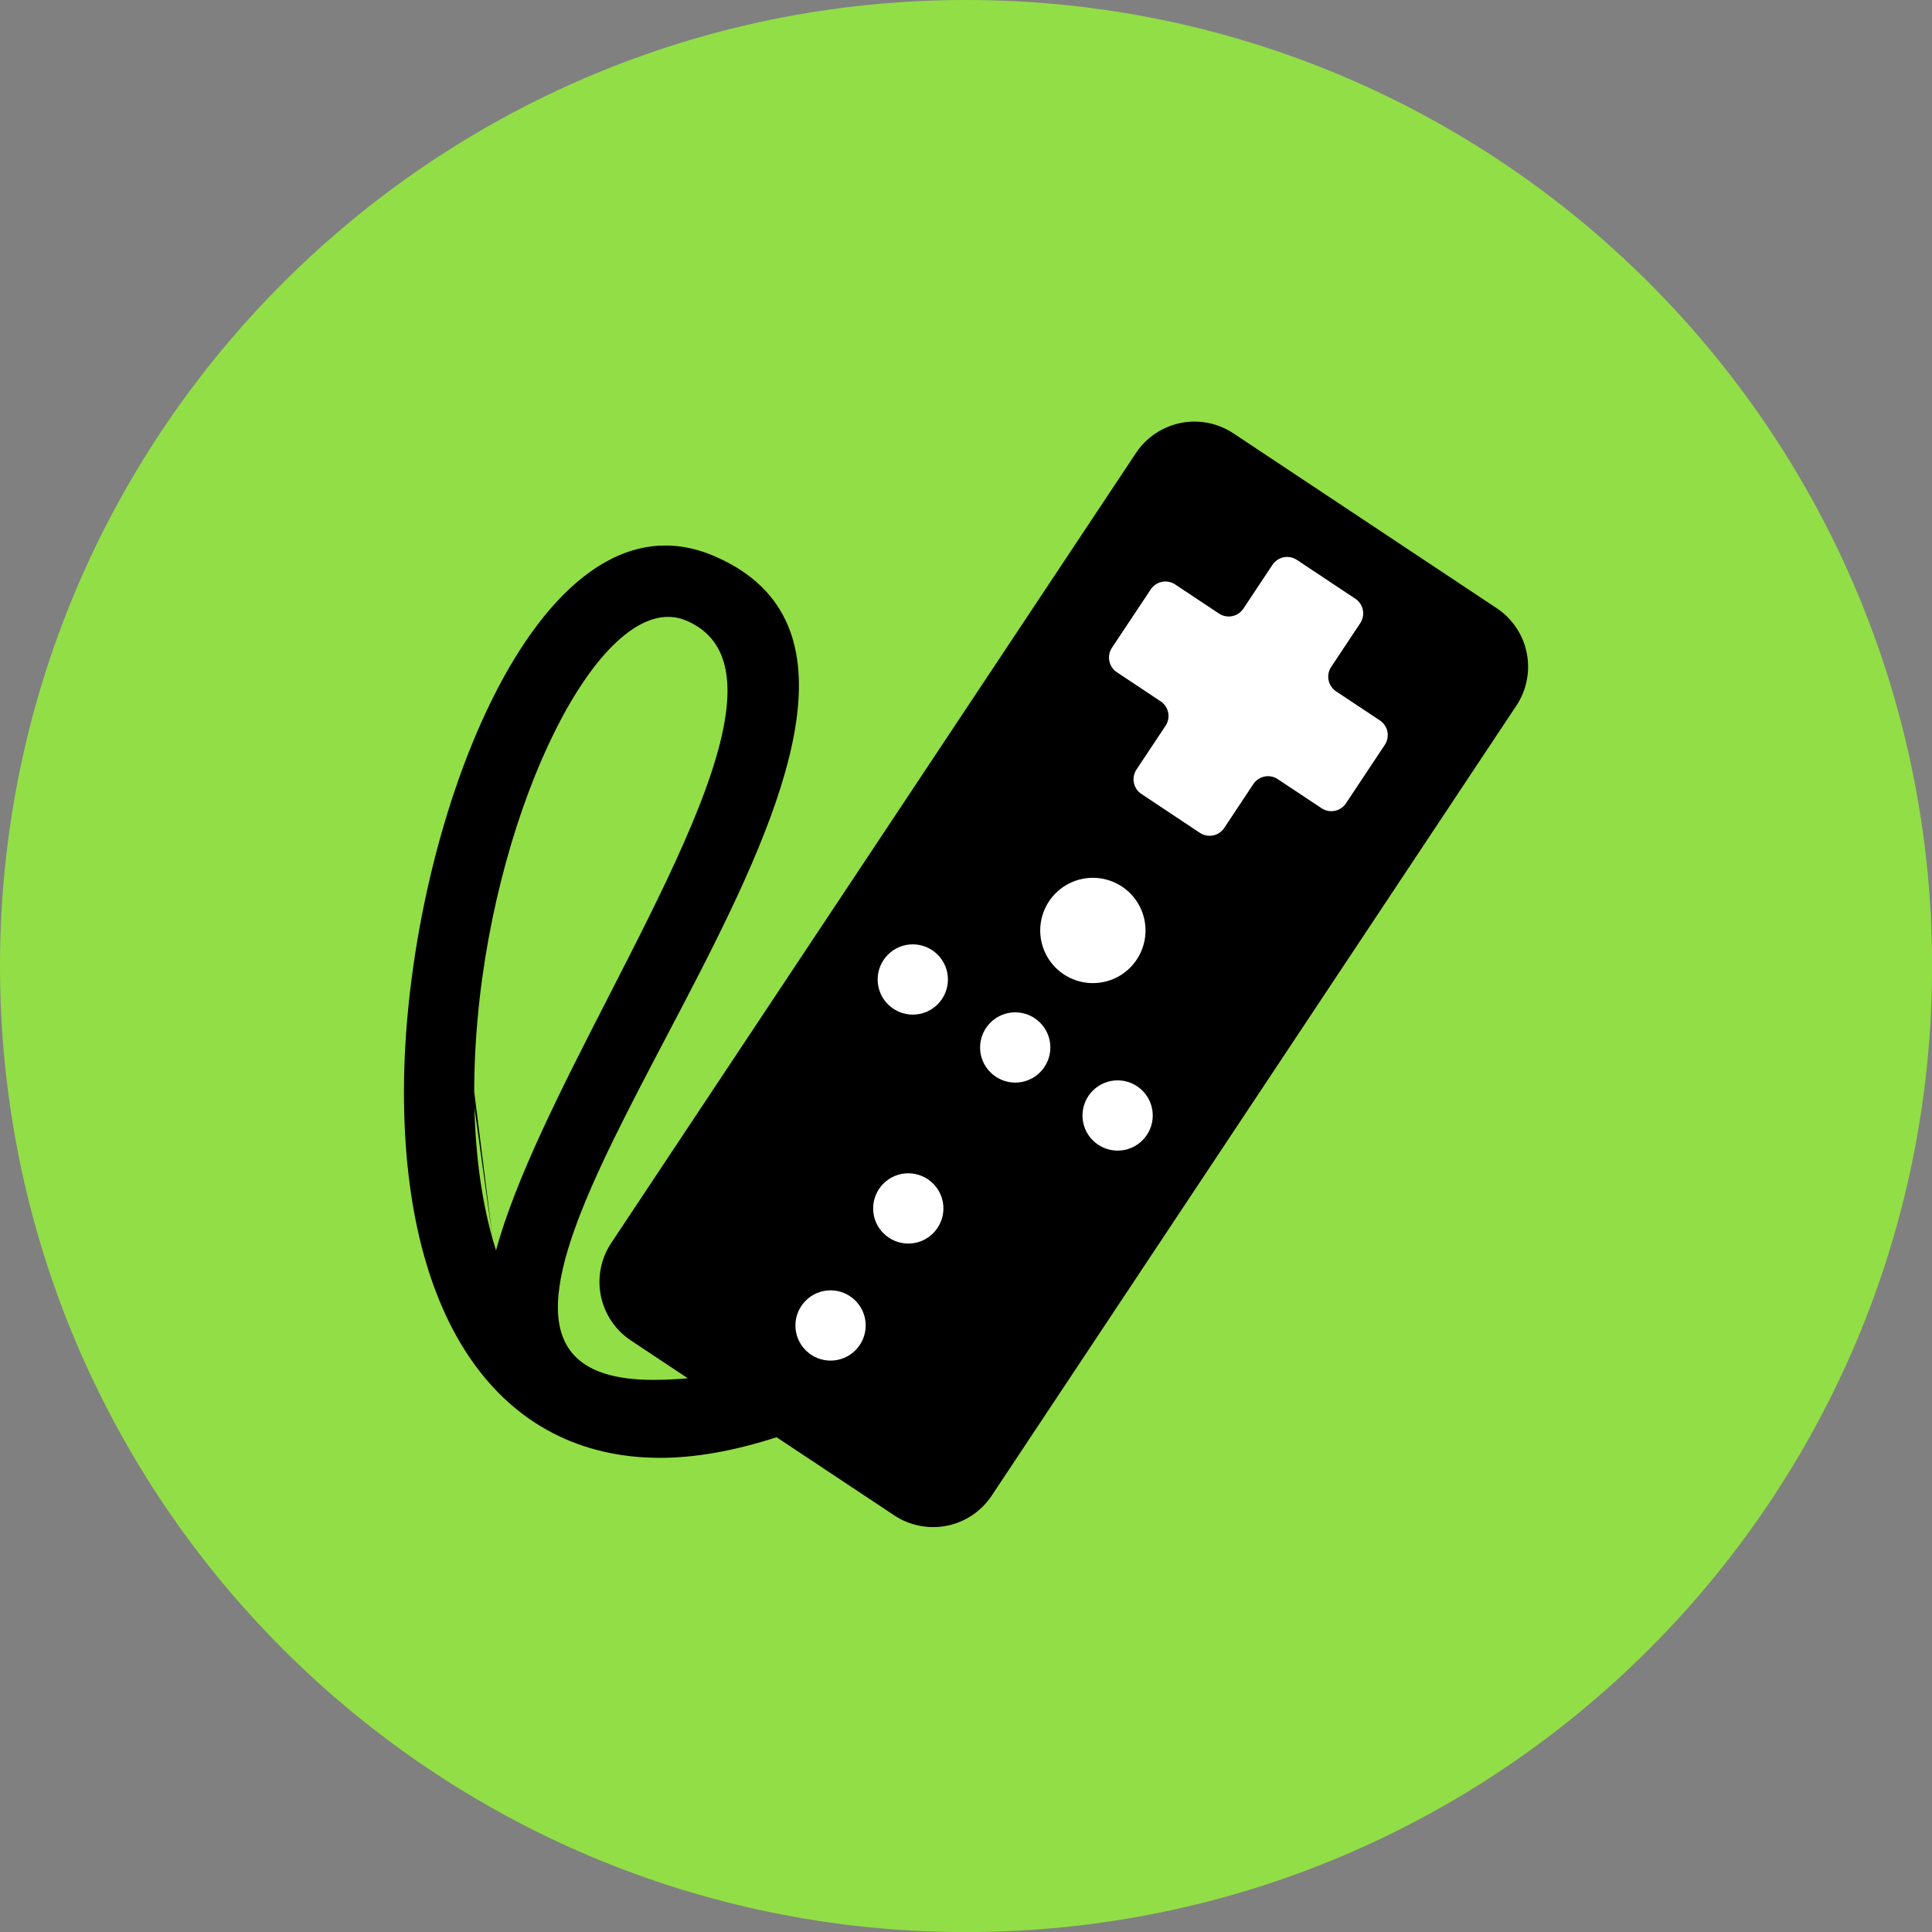 <svg xmlns="http://www.w3.org/2000/svg" fill="none" viewBox="0 0 48 48" id="Wii-Remote--Streamline-Kameleon">
  <rect x="0" y="0" width="48" height="48" fill="#808080" stroke="none"/>
  <desc>
    Wii Remote Streamline Icon: https://streamlinehq.com
  </desc>
  <path fill="#92de46" d="M24.001 48.001c13.255 0 24.001 -10.745 24.001 -24.001C48.001 10.745 37.256 0 24.001 0 10.745 0 0 10.745 0 24.001c0 13.255 10.745 24.001 24.001 24.001Z" stroke-width="1"></path>
  <path fill="#000000" fill-rule="evenodd" d="M10.036 27.13c0 5.69 2.379 9.089 6.365 9.09h0.002c0.885 0 1.858 -0.179 2.891 -0.512l2.923 1.941c0.386 0.256 0.857 0.348 1.311 0.257 0.454 -0.091 0.853 -0.36 1.109 -0.745l13.037 -19.63c0.256 -0.386 0.348 -0.857 0.257 -1.311 -0.091 -0.454 -0.36 -0.853 -0.745 -1.109l-6.543 -4.345c-0.386 -0.256 -0.857 -0.349 -1.311 -0.257 -0.454 0.092 -0.853 0.36 -1.109 0.745l-13.038 19.629c-0.256 0.386 -0.349 0.857 -0.257 1.311 0.092 0.454 0.36 0.853 0.745 1.109l1.416 0.94c-0.28 0.024 -0.569 0.04 -0.858 0.04 -0.983 0 -1.616 -0.223 -1.978 -0.623 -1.168 -1.289 0.473 -4.417 2.275 -7.849 2.192 -4.175 4.62 -8.8 2.511 -11.111 -0.321 -0.352 -0.747 -0.65 -1.295 -0.885 -4.42 -1.895 -7.707 6.922 -7.708 13.31v0.004Zm2.206 3.665c0.026 0.09 0.053 0.18 0.082 0.27 0.491 -1.804 1.647 -4.061 2.795 -6.303 1.344 -2.624 2.677 -5.226 2.917 -7.053 0.045 -0.342 0.052 -0.656 0.013 -0.939 -0.085 -0.624 -0.391 -1.091 -0.993 -1.349 -1.951 -0.838 -4.525 4.013 -5.139 9.386 -0.087 0.768 -0.135 1.546 -0.135 2.32m0.461 3.669c-0.333 -1.165 -0.435 -2.381 -0.456 -3.279l0.456 3.279Zm-0.456 -3.279c-0.003 -0.13 -0.005 -0.26 -0.005 -0.391l0.005 0.391Z" clip-rule="evenodd" stroke-width="1"></path>
  <path fill="#ffffff" d="M28.591 14.642c0.064 -0.096 0.164 -0.163 0.277 -0.186 0.113 -0.023 0.231 0 0.328 0.064l1.09 0.724c0.096 0.064 0.214 0.087 0.328 0.064 0.113 -0.023 0.213 -0.09 0.277 -0.186l0.724 -1.09c0.064 -0.096 0.164 -0.163 0.277 -0.186 0.113 -0.023 0.231 0 0.328 0.064l1.454 0.966c0.096 0.064 0.163 0.164 0.186 0.277 0.023 0.113 -0 0.231 -0.064 0.328l-0.724 1.091c-0.064 0.096 -0.087 0.214 -0.064 0.327 0.023 0.113 0.09 0.213 0.186 0.277l1.09 0.724c0.096 0.064 0.163 0.164 0.186 0.277 0.023 0.113 -0 0.231 -0.064 0.328l-0.966 1.454c-0.064 0.096 -0.164 0.163 -0.277 0.186 -0.114 0.023 -0.231 -0 -0.328 -0.064l-1.091 -0.724c-0.096 -0.064 -0.214 -0.087 -0.327 -0.064 -0.113 0.023 -0.213 0.09 -0.277 0.186l-0.724 1.091c-0.064 0.096 -0.164 0.163 -0.277 0.186 -0.113 0.023 -0.231 -0 -0.328 -0.064l-1.454 -0.967c-0.096 -0.064 -0.163 -0.164 -0.186 -0.277 -0.023 -0.114 0 -0.231 0.064 -0.328l0.724 -1.09c0.064 -0.096 0.087 -0.214 0.064 -0.328 -0.023 -0.113 -0.09 -0.213 -0.186 -0.277L27.747 16.7c-0.096 -0.064 -0.163 -0.164 -0.186 -0.277 -0.023 -0.113 0 -0.231 0.064 -0.328l0.966 -1.453Z" stroke-width="1"></path>
  <path fill="#ffffff" d="M27.152 24.425c0.347 0 0.68 -0.138 0.925 -0.383 0.245 -0.245 0.383 -0.578 0.383 -0.925 0 -0.347 -0.138 -0.68 -0.383 -0.925 -0.245 -0.245 -0.578 -0.383 -0.925 -0.383 -0.347 0 -0.68 0.138 -0.925 0.383 -0.245 0.245 -0.383 0.578 -0.383 0.925 0 0.347 0.138 0.68 0.383 0.925 0.245 0.245 0.578 0.383 0.925 0.383Z" stroke-width="1"></path>
  <path fill="#ffffff" d="M27.767 28.587c0.232 0 0.454 -0.092 0.617 -0.256 0.164 -0.164 0.256 -0.386 0.256 -0.617 0 -0.232 -0.092 -0.454 -0.256 -0.617 -0.164 -0.164 -0.386 -0.256 -0.617 -0.256 -0.232 0 -0.454 0.092 -0.617 0.256 -0.164 0.164 -0.256 0.386 -0.256 0.617 0 0.232 0.092 0.454 0.256 0.617 0.164 0.164 0.386 0.256 0.617 0.256Z" stroke-width="1"></path>
  <path fill="#ffffff" d="M25.223 26.897c0.232 0 0.454 -0.092 0.617 -0.256 0.164 -0.164 0.256 -0.386 0.256 -0.617 0 -0.232 -0.092 -0.454 -0.256 -0.617 -0.164 -0.164 -0.386 -0.256 -0.617 -0.256 -0.232 0 -0.454 0.092 -0.617 0.256 -0.164 0.164 -0.256 0.386 -0.256 0.617 0 0.232 0.092 0.454 0.256 0.617 0.164 0.164 0.386 0.256 0.617 0.256Z" stroke-width="1"></path>
  <path fill="#ffffff" d="M22.566 30.896c0.232 0 0.454 -0.092 0.617 -0.256 0.164 -0.164 0.256 -0.386 0.256 -0.617 0 -0.232 -0.092 -0.454 -0.256 -0.617 -0.164 -0.164 -0.386 -0.256 -0.617 -0.256 -0.232 0 -0.454 0.092 -0.617 0.256 -0.164 0.164 -0.256 0.386 -0.256 0.617 0 0.232 0.092 0.454 0.256 0.617 0.164 0.164 0.386 0.256 0.617 0.256Z" stroke-width="1"></path>
  <path fill="#ffffff" d="M20.635 33.804c0.232 0 0.454 -0.092 0.617 -0.256 0.164 -0.164 0.256 -0.386 0.256 -0.617 0 -0.232 -0.092 -0.454 -0.256 -0.617 -0.164 -0.164 -0.386 -0.256 -0.617 -0.256 -0.232 0 -0.454 0.092 -0.617 0.256 -0.164 0.164 -0.256 0.386 -0.256 0.617 0 0.232 0.092 0.454 0.256 0.617 0.164 0.164 0.386 0.256 0.617 0.256Z" stroke-width="1"></path>
  <path fill="#ffffff" d="M22.678 25.208c0.232 0 0.454 -0.092 0.617 -0.256 0.164 -0.164 0.256 -0.386 0.256 -0.617 0 -0.232 -0.092 -0.454 -0.256 -0.617 -0.164 -0.164 -0.386 -0.256 -0.617 -0.256 -0.232 0 -0.454 0.092 -0.617 0.256 -0.164 0.164 -0.256 0.386 -0.256 0.617 0 0.232 0.092 0.454 0.256 0.617 0.164 0.164 0.386 0.256 0.617 0.256Z" stroke-width="1"></path>
</svg>